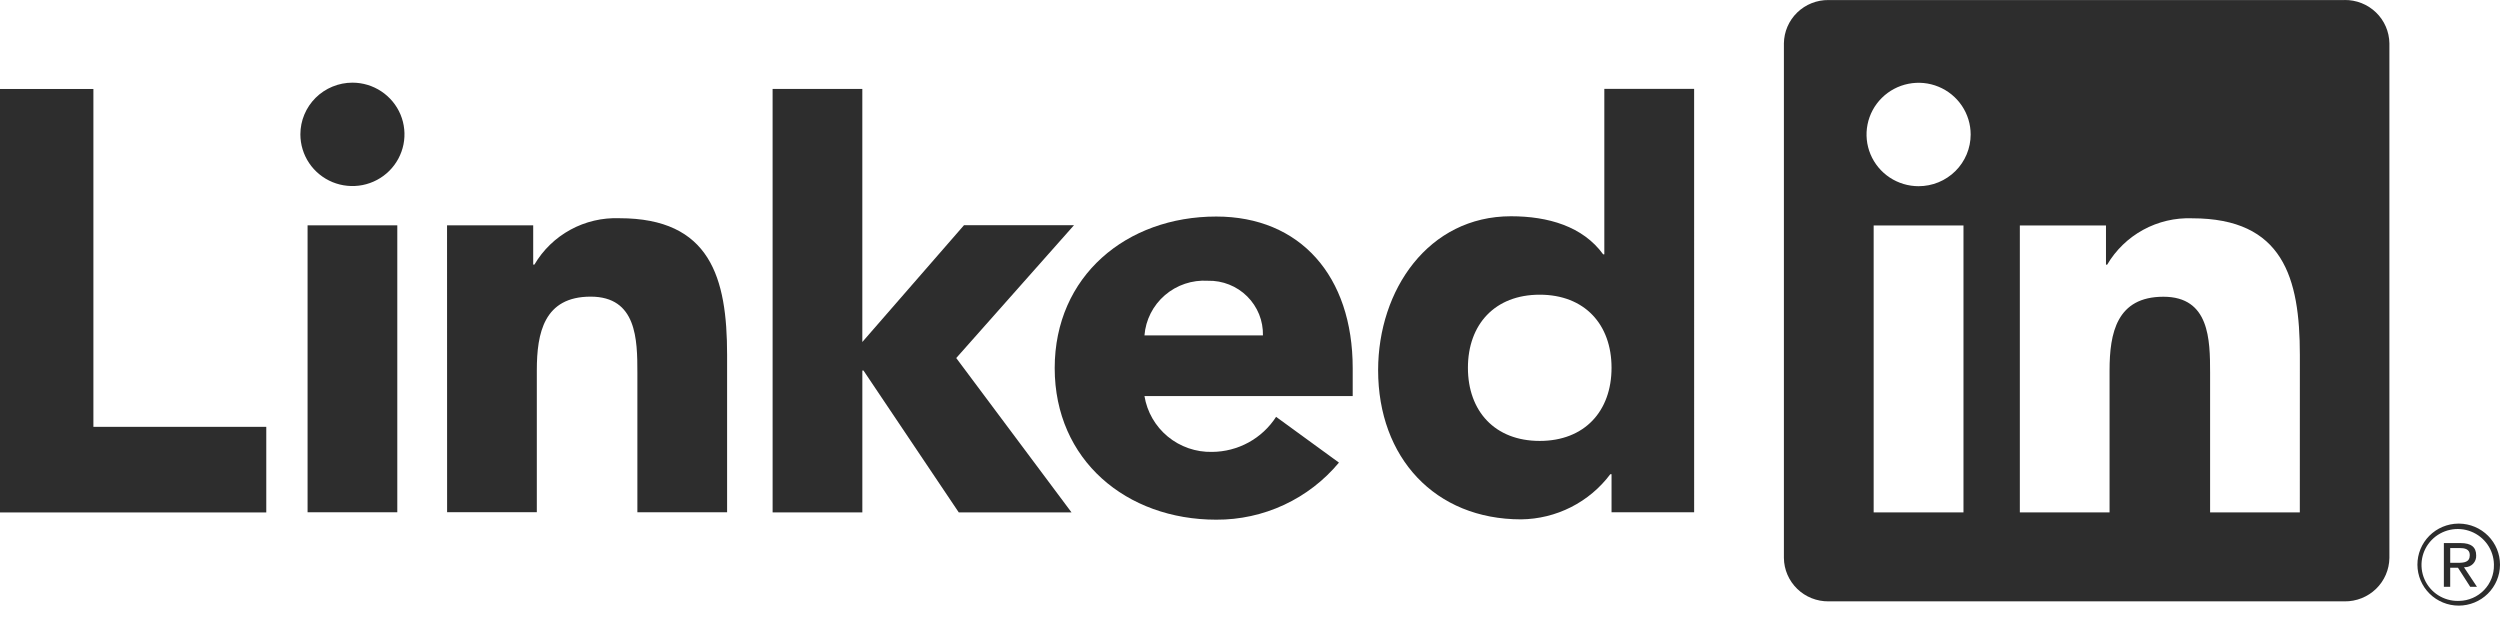 <svg width="125" height="31" viewBox="0 0 125 31" fill="none" xmlns="http://www.w3.org/2000/svg">
<path d="M123.243 28.36C123.32 28.361 123.396 28.346 123.467 28.317C123.538 28.287 123.602 28.243 123.655 28.188C123.708 28.133 123.749 28.067 123.775 27.995C123.802 27.924 123.813 27.848 123.809 27.771C123.809 27.354 123.555 27.154 123.034 27.154H122.193V29.341H122.51V28.388H122.898L122.907 28.399L123.511 29.341H123.849L123.2 28.366L123.243 28.36ZM122.877 28.141H122.511V27.402H122.975C123.216 27.402 123.489 27.441 123.489 27.753C123.489 28.113 123.212 28.141 122.875 28.141" fill="#2D2D2D"/>
<path d="M0 4.449H4.67V21.342H13.314V25.622H0V4.449Z" fill="#2D2D2D"/>
<path d="M15.379 11.266H19.865V25.614H15.379V11.266ZM17.622 4.133C18.136 4.133 18.64 4.285 19.067 4.569C19.495 4.853 19.829 5.257 20.026 5.729C20.223 6.201 20.274 6.721 20.174 7.222C20.073 7.724 19.825 8.184 19.461 8.546C19.097 8.907 18.634 9.153 18.129 9.253C17.624 9.352 17.101 9.301 16.625 9.106C16.15 8.91 15.743 8.579 15.457 8.154C15.172 7.729 15.019 7.229 15.019 6.718C15.019 6.378 15.086 6.042 15.217 5.729C15.348 5.415 15.54 5.13 15.781 4.89C16.023 4.65 16.31 4.46 16.626 4.33C16.942 4.2 17.28 4.133 17.622 4.133" fill="#2D2D2D"/>
<path d="M38.63 4.446H43.116V17.1L48.2 11.26H53.7L47.812 17.902L53.576 25.62H47.938L43.175 18.528H43.117V25.619H38.631L38.63 4.446Z" fill="#2D2D2D"/>
<path d="M22.352 11.268H26.66V13.229H26.721C27.151 12.496 27.774 11.894 28.522 11.486C29.27 11.078 30.116 10.879 30.969 10.911C35.518 10.911 36.355 13.883 36.355 17.745V25.613H31.869V18.638C31.869 16.972 31.838 14.832 29.533 14.832C27.201 14.832 26.841 16.645 26.841 18.516V25.611H22.355L22.352 11.268Z" fill="#2D2D2D"/>
<path d="M63.147 16.771C63.155 16.41 63.09 16.051 62.955 15.715C62.819 15.379 62.617 15.075 62.359 14.819C62.102 14.563 61.794 14.362 61.456 14.228C61.118 14.094 60.757 14.029 60.393 14.038C59.609 13.989 58.837 14.249 58.244 14.76C57.651 15.272 57.284 15.994 57.223 16.771H63.147ZM66.947 23.13C66.201 24.027 65.264 24.749 64.203 25.243C63.142 25.737 61.984 25.99 60.812 25.984C56.326 25.984 52.735 23.01 52.735 18.405C52.735 13.8 56.326 10.827 60.812 10.827C65.005 10.827 67.635 13.798 67.635 18.405V19.802H57.223C57.352 20.594 57.766 21.313 58.387 21.827C59.008 22.34 59.795 22.613 60.603 22.595C61.242 22.591 61.869 22.429 62.428 22.123C62.987 21.817 63.461 21.376 63.805 20.842L66.947 23.13Z" fill="#2D2D2D"/>
<path d="M76.985 14.735C74.742 14.735 73.396 16.222 73.396 18.389C73.396 20.557 74.742 22.046 76.985 22.046C79.228 22.046 80.577 20.56 80.577 18.389C80.577 16.218 79.231 14.735 76.985 14.735ZM84.707 25.612H80.577V23.709H80.516C79.998 24.401 79.326 24.965 78.552 25.357C77.778 25.749 76.924 25.958 76.056 25.968C71.746 25.968 68.906 22.878 68.906 18.51C68.906 14.497 71.419 10.813 75.549 10.813C77.406 10.813 79.14 11.317 80.157 12.715H80.216V4.445H84.706L84.707 25.612Z" fill="#2D2D2D"/>
<path d="M114.991 25.62H110.505V18.643C110.505 16.979 110.475 14.837 108.172 14.837C105.836 14.837 105.478 16.65 105.478 18.522V25.619H100.992V11.272H105.299V13.232H105.359C105.79 12.501 106.413 11.898 107.161 11.49C107.909 11.082 108.755 10.883 109.608 10.915C114.155 10.915 114.993 13.885 114.993 17.749L114.991 25.62ZM95.93 9.31C95.416 9.31 94.912 9.159 94.484 8.875C94.056 8.591 93.722 8.187 93.525 7.715C93.328 7.242 93.276 6.722 93.377 6.221C93.477 5.719 93.725 5.259 94.089 4.897C94.453 4.535 94.917 4.289 95.422 4.189C95.927 4.089 96.45 4.14 96.926 4.336C97.402 4.532 97.808 4.863 98.094 5.288C98.38 5.713 98.533 6.213 98.533 6.724C98.533 7.064 98.466 7.4 98.335 7.714C98.204 8.028 98.013 8.313 97.771 8.553C97.529 8.793 97.243 8.983 96.927 9.113C96.611 9.243 96.272 9.31 95.93 9.31V9.31ZM98.174 25.62H93.683V11.272H98.174V25.62ZM117.227 0.002H91.429C90.843 -0.005 90.279 0.22 89.86 0.626C89.441 1.033 89.202 1.588 89.195 2.169V27.898C89.201 28.48 89.441 29.035 89.86 29.442C90.278 29.849 90.843 30.074 91.429 30.068H117.227C117.814 30.075 118.38 29.851 118.801 29.444C119.221 29.037 119.462 28.481 119.47 27.898V2.167C119.462 1.585 119.221 1.029 118.801 0.623C118.38 0.216 117.814 -0.007 117.227 0" fill="#2D2D2D"/>
<path d="M122.916 26.18C122.37 26.185 121.848 26.405 121.465 26.791C121.082 27.177 120.868 27.698 120.871 28.24C120.874 28.782 121.092 29.301 121.479 29.684C121.866 30.066 122.39 30.281 122.936 30.281C123.481 30.281 124.005 30.066 124.392 29.684C124.779 29.301 124.997 28.782 125 28.24C125.003 27.698 124.789 27.177 124.406 26.791C124.023 26.405 123.501 26.185 122.955 26.18H122.916ZM122.916 30.046C122.558 30.052 122.206 29.952 121.905 29.76C121.604 29.567 121.367 29.29 121.225 28.964C121.082 28.638 121.04 28.277 121.104 27.927C121.168 27.577 121.335 27.254 121.584 26.998C121.833 26.743 122.153 26.566 122.503 26.491C122.853 26.416 123.217 26.445 123.55 26.576C123.883 26.707 124.17 26.932 124.374 27.225C124.578 27.517 124.69 27.863 124.696 28.218C124.696 28.229 124.696 28.238 124.696 28.248C124.706 28.715 124.529 29.166 124.204 29.503C123.879 29.84 123.432 30.035 122.963 30.045H122.916" fill="#2D2D2D"/>
</svg>
